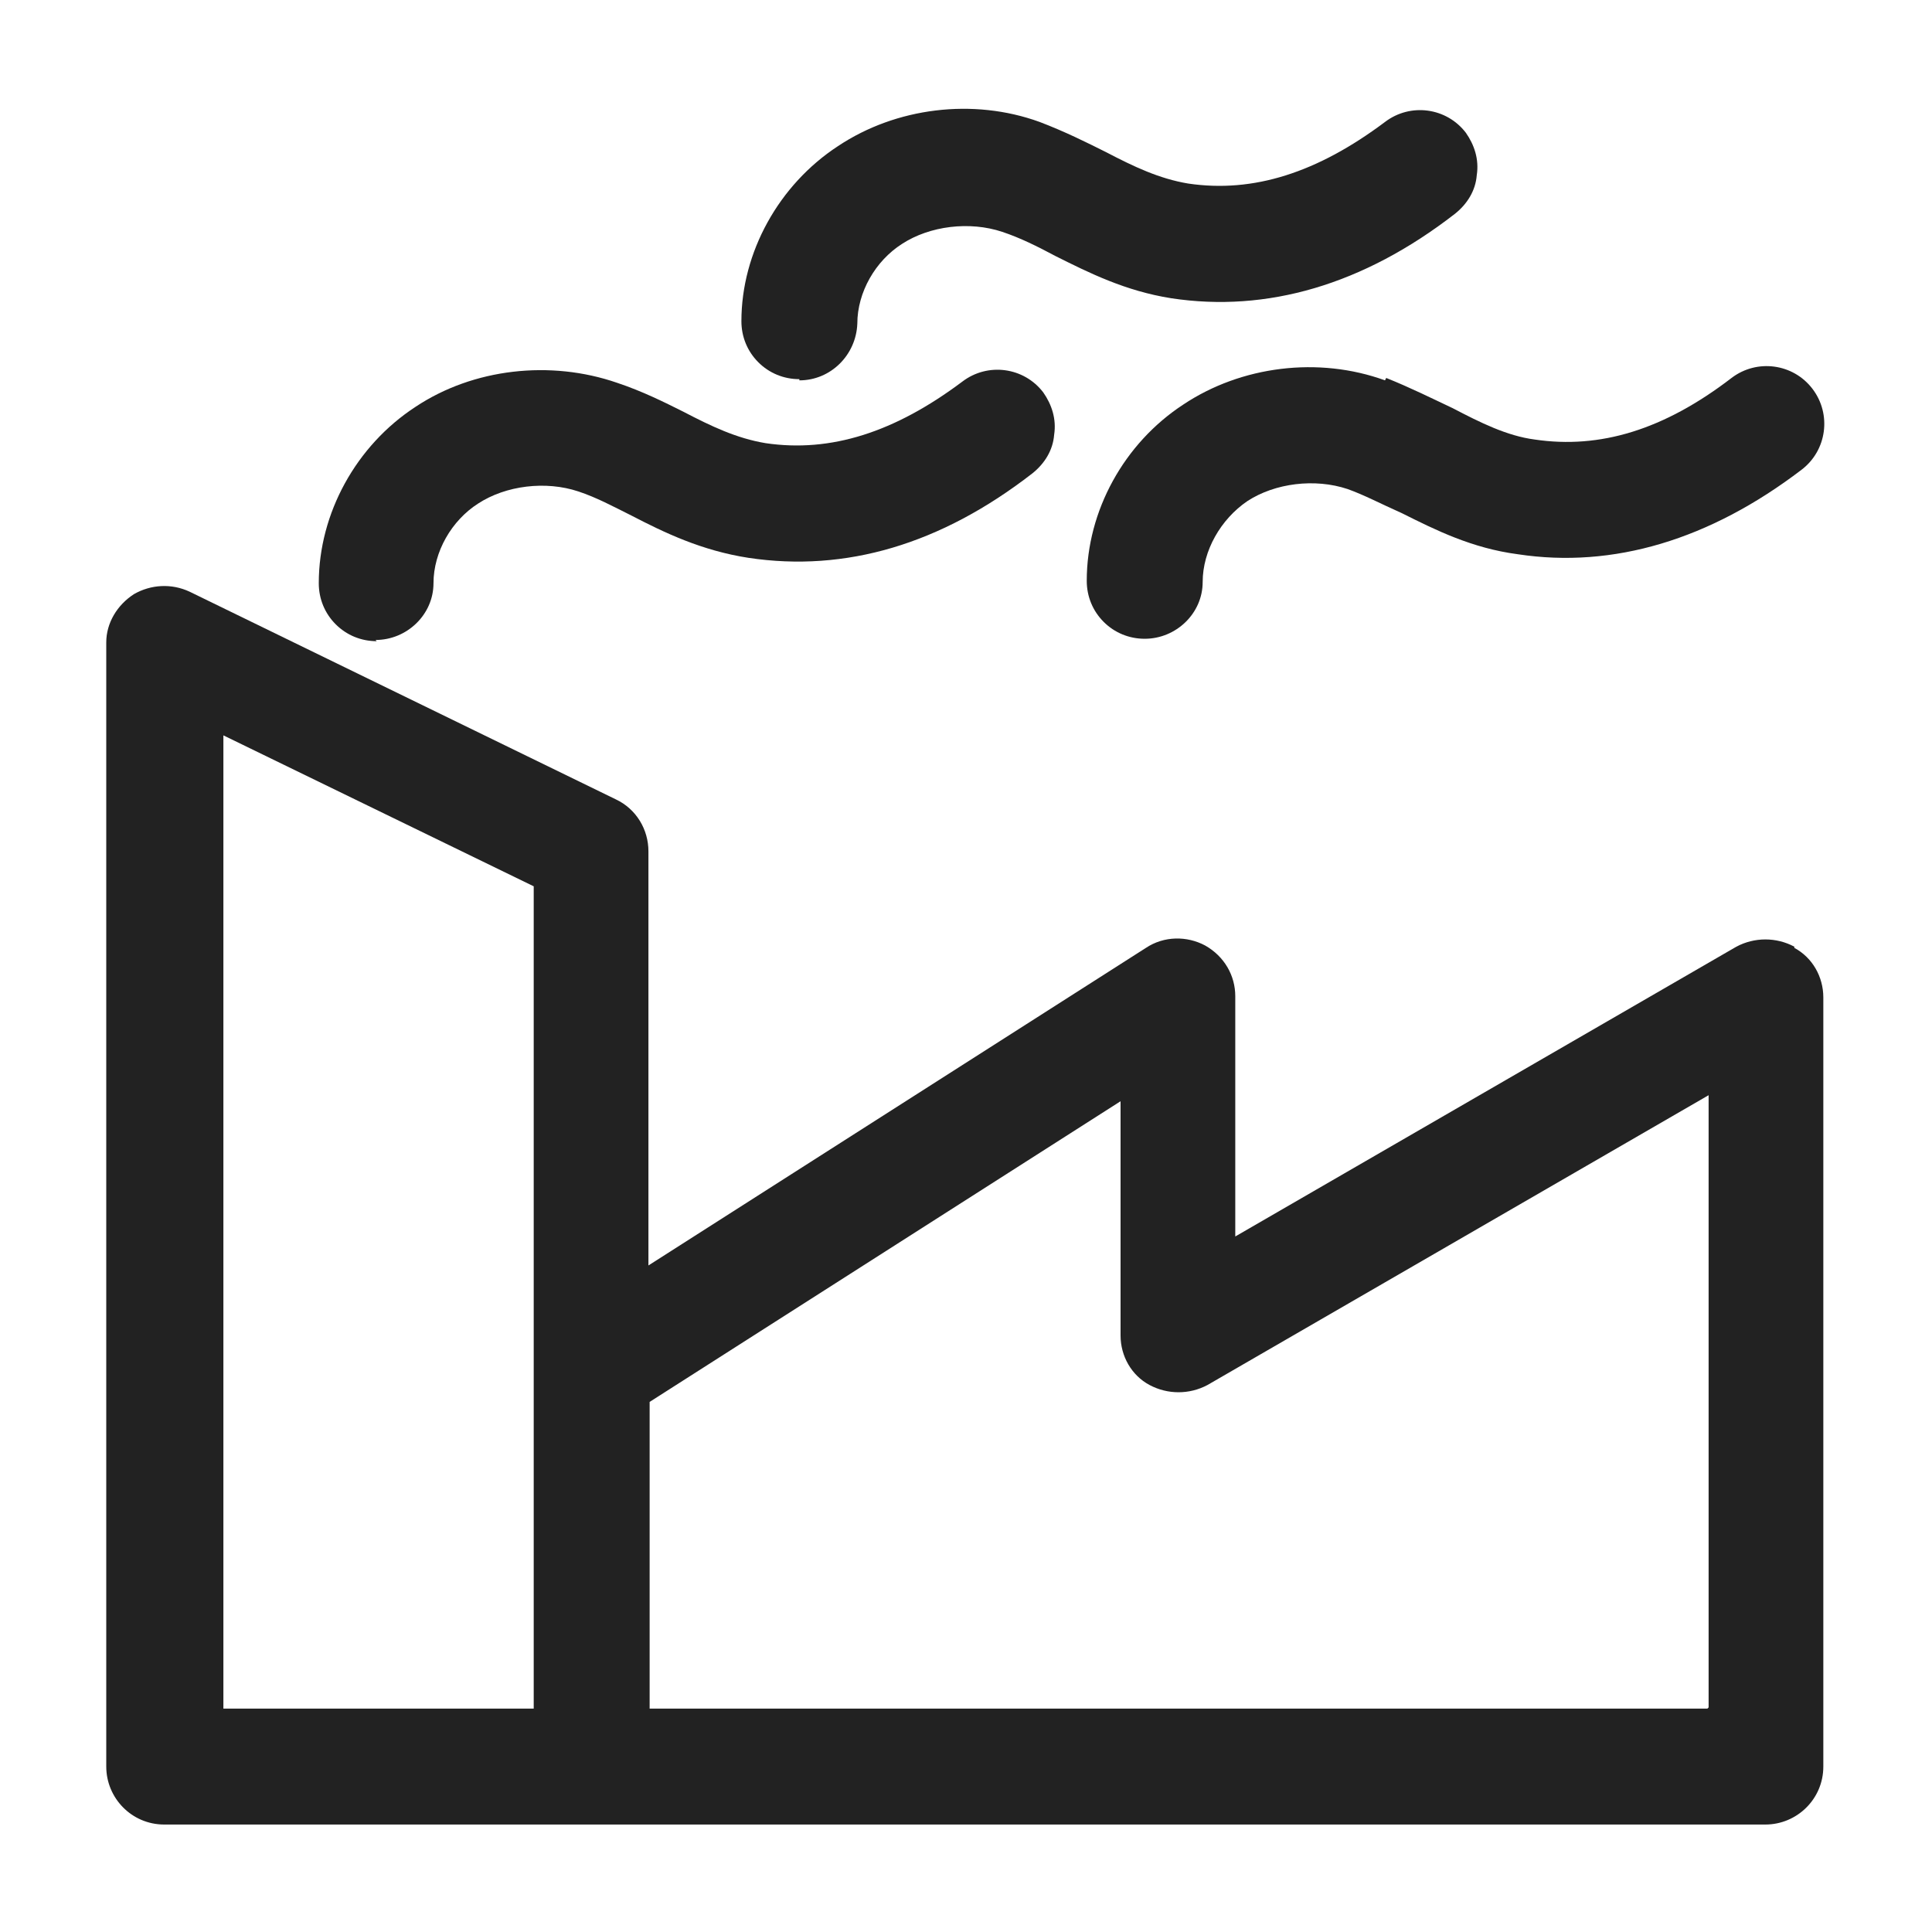 <svg width="16" height="16" viewBox="0 0 16 16" fill="none" xmlns="http://www.w3.org/2000/svg">
<g id="factory alt_XS 1">
<g id="Group">
<path id="Vector" d="M3.11 5.3C3.37 5.3 3.59 5.09 3.59 4.83C3.59 4.57 3.74 4.31 3.96 4.17C4.19 4.02 4.52 3.98 4.79 4.07C4.94 4.12 5.07 4.19 5.23 4.27C5.5 4.41 5.81 4.56 6.2 4.62C7 4.74 7.79 4.51 8.55 3.92C8.65 3.84 8.72 3.73 8.73 3.6C8.75 3.47 8.71 3.35 8.64 3.25C8.48 3.04 8.18 3 7.97 3.16C7.41 3.58 6.88 3.75 6.34 3.67C6.1 3.63 5.89 3.53 5.66 3.41C5.5 3.33 5.32 3.24 5.11 3.17C4.56 2.98 3.92 3.05 3.44 3.37C2.95 3.69 2.64 4.25 2.64 4.83C2.64 4.96 2.69 5.08 2.78 5.17C2.87 5.26 2.99 5.31 3.12 5.31L3.11 5.3Z" fill="#222222"/>
<path id="Vector_2" d="M6.62 3.15C6.88 3.15 7.09 2.94 7.1 2.68C7.1 2.42 7.25 2.16 7.47 2.02C7.7 1.87 8.03 1.83 8.3 1.92C8.45 1.97 8.59 2.04 8.74 2.12C9.02 2.26 9.32 2.41 9.7 2.47C10.49 2.59 11.29 2.36 12.05 1.77C12.15 1.69 12.22 1.58 12.23 1.45C12.25 1.32 12.21 1.2 12.14 1.1C11.98 0.89 11.68 0.85 11.47 1.01C10.91 1.43 10.38 1.6 9.84 1.52C9.6 1.48 9.39 1.38 9.16 1.26C9 1.18 8.82 1.09 8.61 1.01C8.06 0.81 7.42 0.89 6.94 1.21C6.45 1.53 6.14 2.09 6.14 2.66C6.14 2.79 6.19 2.91 6.28 3C6.37 3.09 6.49 3.14 6.62 3.14V3.15Z" fill="#222222"/>
<path id="Vector_3" d="M11.47 3.15C10.92 2.95 10.28 3.03 9.8 3.35C9.31 3.67 9 4.23 9 4.81C9 4.94 9.05 5.06 9.14 5.15C9.23 5.24 9.35 5.29 9.48 5.29C9.74 5.29 9.96 5.08 9.96 4.82C9.96 4.56 10.11 4.3 10.33 4.15C10.56 4 10.89 3.96 11.16 4.05C11.3 4.1 11.43 4.17 11.61 4.25C11.89 4.39 12.19 4.54 12.57 4.59C13.36 4.71 14.16 4.47 14.92 3.89C15.13 3.73 15.17 3.43 15.01 3.22C14.85 3.01 14.55 2.97 14.34 3.13C13.78 3.56 13.25 3.72 12.71 3.64C12.48 3.61 12.26 3.5 12.03 3.38C11.86 3.3 11.68 3.21 11.48 3.13L11.47 3.15Z" fill="#222222"/>
<path id="Vector_4" d="M14.86 7.84C14.71 7.76 14.53 7.76 14.38 7.84L10.23 10.24V8.25C10.23 8.08 10.14 7.92 9.98 7.83C9.83 7.75 9.64 7.75 9.49 7.85L5.37 10.48V7.05C5.37 6.87 5.27 6.7 5.1 6.62L1.57 4.9C1.42 4.83 1.25 4.84 1.11 4.92C0.97 5.01 0.88 5.16 0.88 5.32V14.63C0.88 14.89 1.09 15.11 1.36 15.11H14.62C14.88 15.11 15.1 14.9 15.1 14.63V8.26C15.1 8.09 15.01 7.93 14.86 7.85V7.84ZM4.42 8.26V14.15H1.85V6.09L4.42 7.34V8.26ZM14.14 14.15H5.38V11.61L9.28 9.12V11.06C9.28 11.23 9.37 11.39 9.52 11.47C9.67 11.55 9.85 11.55 10 11.47L14.15 9.07V14.14L14.14 14.15Z" fill="#222222"/>
</g>
</g>
</svg>
